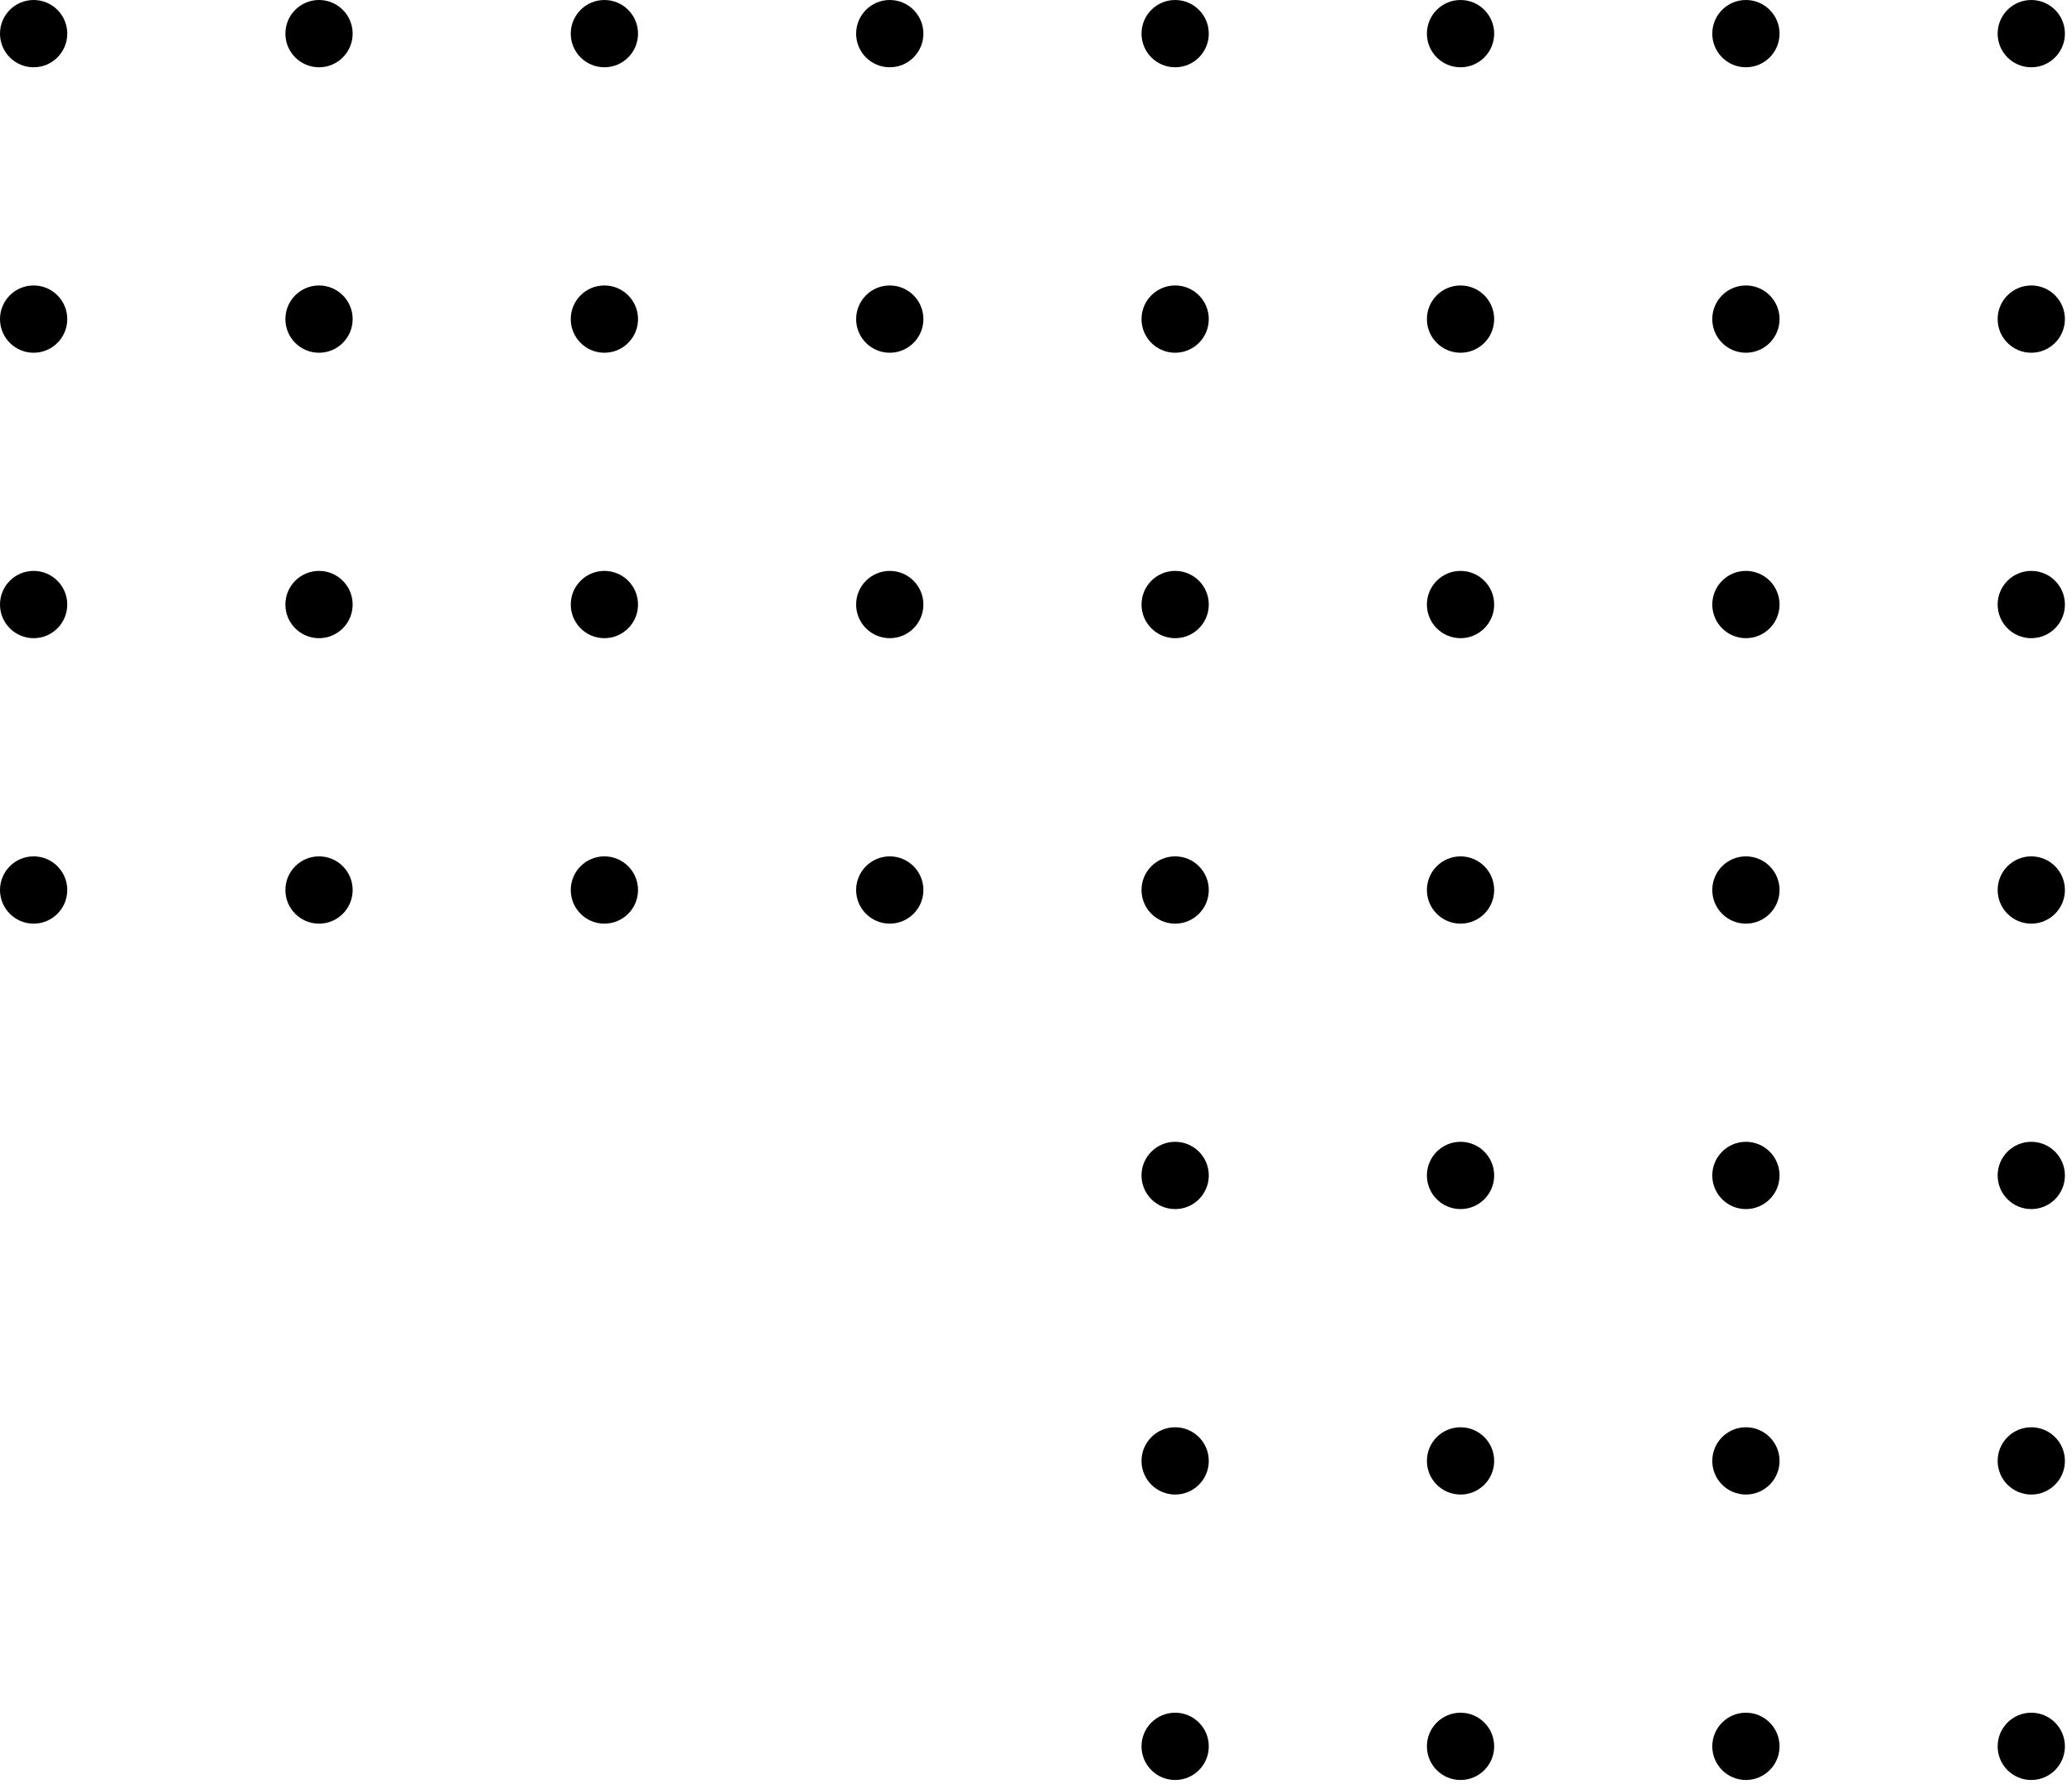 <svg width="95" height="82" viewBox="0 0 95 82" fill="none" xmlns="http://www.w3.org/2000/svg">
<circle cx="93.133" cy="80.049" r="1.542" transform="rotate(-180 93.133 80.049)" fill="black" fillOpacity="0.1"/>
<circle cx="80.049" cy="80.049" r="1.542" transform="rotate(-180 80.049 80.049)" fill="black" fillOpacity="0.1"/>
<circle cx="66.965" cy="80.049" r="1.542" transform="rotate(-180 66.965 80.049)" fill="black" fillOpacity="0.1"/>
<circle cx="53.88" cy="80.049" r="1.542" transform="rotate(-180 53.88 80.049)" fill="black" fillOpacity="0.1"/>
<circle cx="93.133" cy="66.965" r="1.542" transform="rotate(-180 93.133 66.965)" fill="black" fillOpacity="0.1"/>
<circle cx="80.049" cy="66.965" r="1.542" transform="rotate(-180 80.049 66.965)" fill="black" fillOpacity="0.1"/>
<circle cx="66.965" cy="66.965" r="1.542" transform="rotate(-180 66.965 66.965)" fill="black" fillOpacity="0.1"/>
<circle cx="53.88" cy="66.965" r="1.542" transform="rotate(-180 53.88 66.965)" fill="black" fillOpacity="0.1"/>
<circle cx="93.133" cy="53.88" r="1.542" transform="rotate(-180 93.133 53.88)" fill="black" fillOpacity="0.1"/>
<circle cx="80.049" cy="53.88" r="1.542" transform="rotate(-180 80.049 53.88)" fill="black" fillOpacity="0.1"/>
<circle cx="66.965" cy="53.88" r="1.542" transform="rotate(-180 66.965 53.88)" fill="black" fillOpacity="0.1"/>
<circle cx="53.88" cy="53.88" r="1.542" transform="rotate(-180 53.88 53.88)" fill="black" fillOpacity="0.1"/>
<circle cx="93.133" cy="40.796" r="1.542" transform="rotate(-180 93.133 40.796)" fill="black" fillOpacity="0.1"/>
<circle cx="80.049" cy="40.796" r="1.542" transform="rotate(-180 80.049 40.796)" fill="black" fillOpacity="0.1"/>
<circle cx="66.965" cy="40.796" r="1.542" transform="rotate(-180 66.965 40.796)" fill="black" fillOpacity="0.1"/>
<circle cx="53.88" cy="40.796" r="1.542" transform="rotate(-180 53.88 40.796)" fill="black" fillOpacity="0.1"/>
<circle cx="40.795" cy="40.796" r="1.542" transform="rotate(-180 40.795 40.796)" fill="black" fillOpacity="0.1"/>
<circle cx="27.711" cy="40.796" r="1.542" transform="rotate(-180 27.711 40.796)" fill="black" fillOpacity="0.1"/>
<circle cx="14.627" cy="40.796" r="1.542" transform="rotate(-180 14.627 40.796)" fill="black" fillOpacity="0.1"/>
<circle cx="1.542" cy="40.796" r="1.542" transform="rotate(-180 1.542 40.796)" fill="black" fillOpacity="0.1"/>
<circle cx="93.133" cy="27.711" r="1.542" transform="rotate(-180 93.133 27.711)" fill="black" fillOpacity="0.1"/>
<circle cx="80.049" cy="27.711" r="1.542" transform="rotate(-180 80.049 27.711)" fill="black" fillOpacity="0.1"/>
<circle cx="66.965" cy="27.711" r="1.542" transform="rotate(-180 66.965 27.711)" fill="black" fillOpacity="0.1"/>
<circle cx="53.88" cy="27.711" r="1.542" transform="rotate(-180 53.88 27.711)" fill="black" fillOpacity="0.1"/>
<circle cx="40.795" cy="27.711" r="1.542" transform="rotate(-180 40.795 27.711)" fill="black" fillOpacity="0.1"/>
<circle cx="27.711" cy="27.711" r="1.542" transform="rotate(-180 27.711 27.711)" fill="black" fillOpacity="0.1"/>
<circle cx="14.627" cy="27.711" r="1.542" transform="rotate(-180 14.627 27.711)" fill="black" fillOpacity="0.1"/>
<circle cx="1.542" cy="27.711" r="1.542" transform="rotate(-180 1.542 27.711)" fill="black" fillOpacity="0.1"/>
<circle cx="93.133" cy="14.627" r="1.542" transform="rotate(-180 93.133 14.627)" fill="black" fillOpacity="0.1"/>
<circle cx="80.049" cy="14.627" r="1.542" transform="rotate(-180 80.049 14.627)" fill="black" fillOpacity="0.1"/>
<circle cx="66.965" cy="14.627" r="1.542" transform="rotate(-180 66.965 14.627)" fill="black" fillOpacity="0.1"/>
<circle cx="53.88" cy="14.627" r="1.542" transform="rotate(-180 53.88 14.627)" fill="black" fillOpacity="0.1"/>
<circle cx="40.795" cy="14.627" r="1.542" transform="rotate(-180 40.795 14.627)" fill="black" fillOpacity="0.1"/>
<circle cx="27.711" cy="14.627" r="1.542" transform="rotate(-180 27.711 14.627)" fill="black" fillOpacity="0.1"/>
<circle cx="14.627" cy="14.627" r="1.542" transform="rotate(-180 14.627 14.627)" fill="black" fillOpacity="0.1"/>
<circle cx="1.542" cy="14.627" r="1.542" transform="rotate(-180 1.542 14.627)" fill="black" fillOpacity="0.1"/>
<circle cx="93.133" cy="1.542" r="1.542" transform="rotate(-180 93.133 1.542)" fill="black" fillOpacity="0.1"/>
<circle cx="80.049" cy="1.542" r="1.542" transform="rotate(-180 80.049 1.542)" fill="black" fillOpacity="0.1"/>
<circle cx="66.965" cy="1.542" r="1.542" transform="rotate(-180 66.965 1.542)" fill="black" fillOpacity="0.1"/>
<circle cx="53.88" cy="1.542" r="1.542" transform="rotate(-180 53.88 1.542)" fill="black" fillOpacity="0.1"/>
<circle cx="40.795" cy="1.542" r="1.542" transform="rotate(-180 40.795 1.542)" fill="black" fillOpacity="0.1"/>
<circle cx="27.711" cy="1.542" r="1.542" transform="rotate(-180 27.711 1.542)" fill="black" fillOpacity="0.1"/>
<circle cx="14.627" cy="1.542" r="1.542" transform="rotate(-180 14.627 1.542)" fill="black" fillOpacity="0.1"/>
<circle cx="1.542" cy="1.542" r="1.542" transform="rotate(-180 1.542 1.542)" fill="black" fillOpacity="0.1"/>
</svg>

